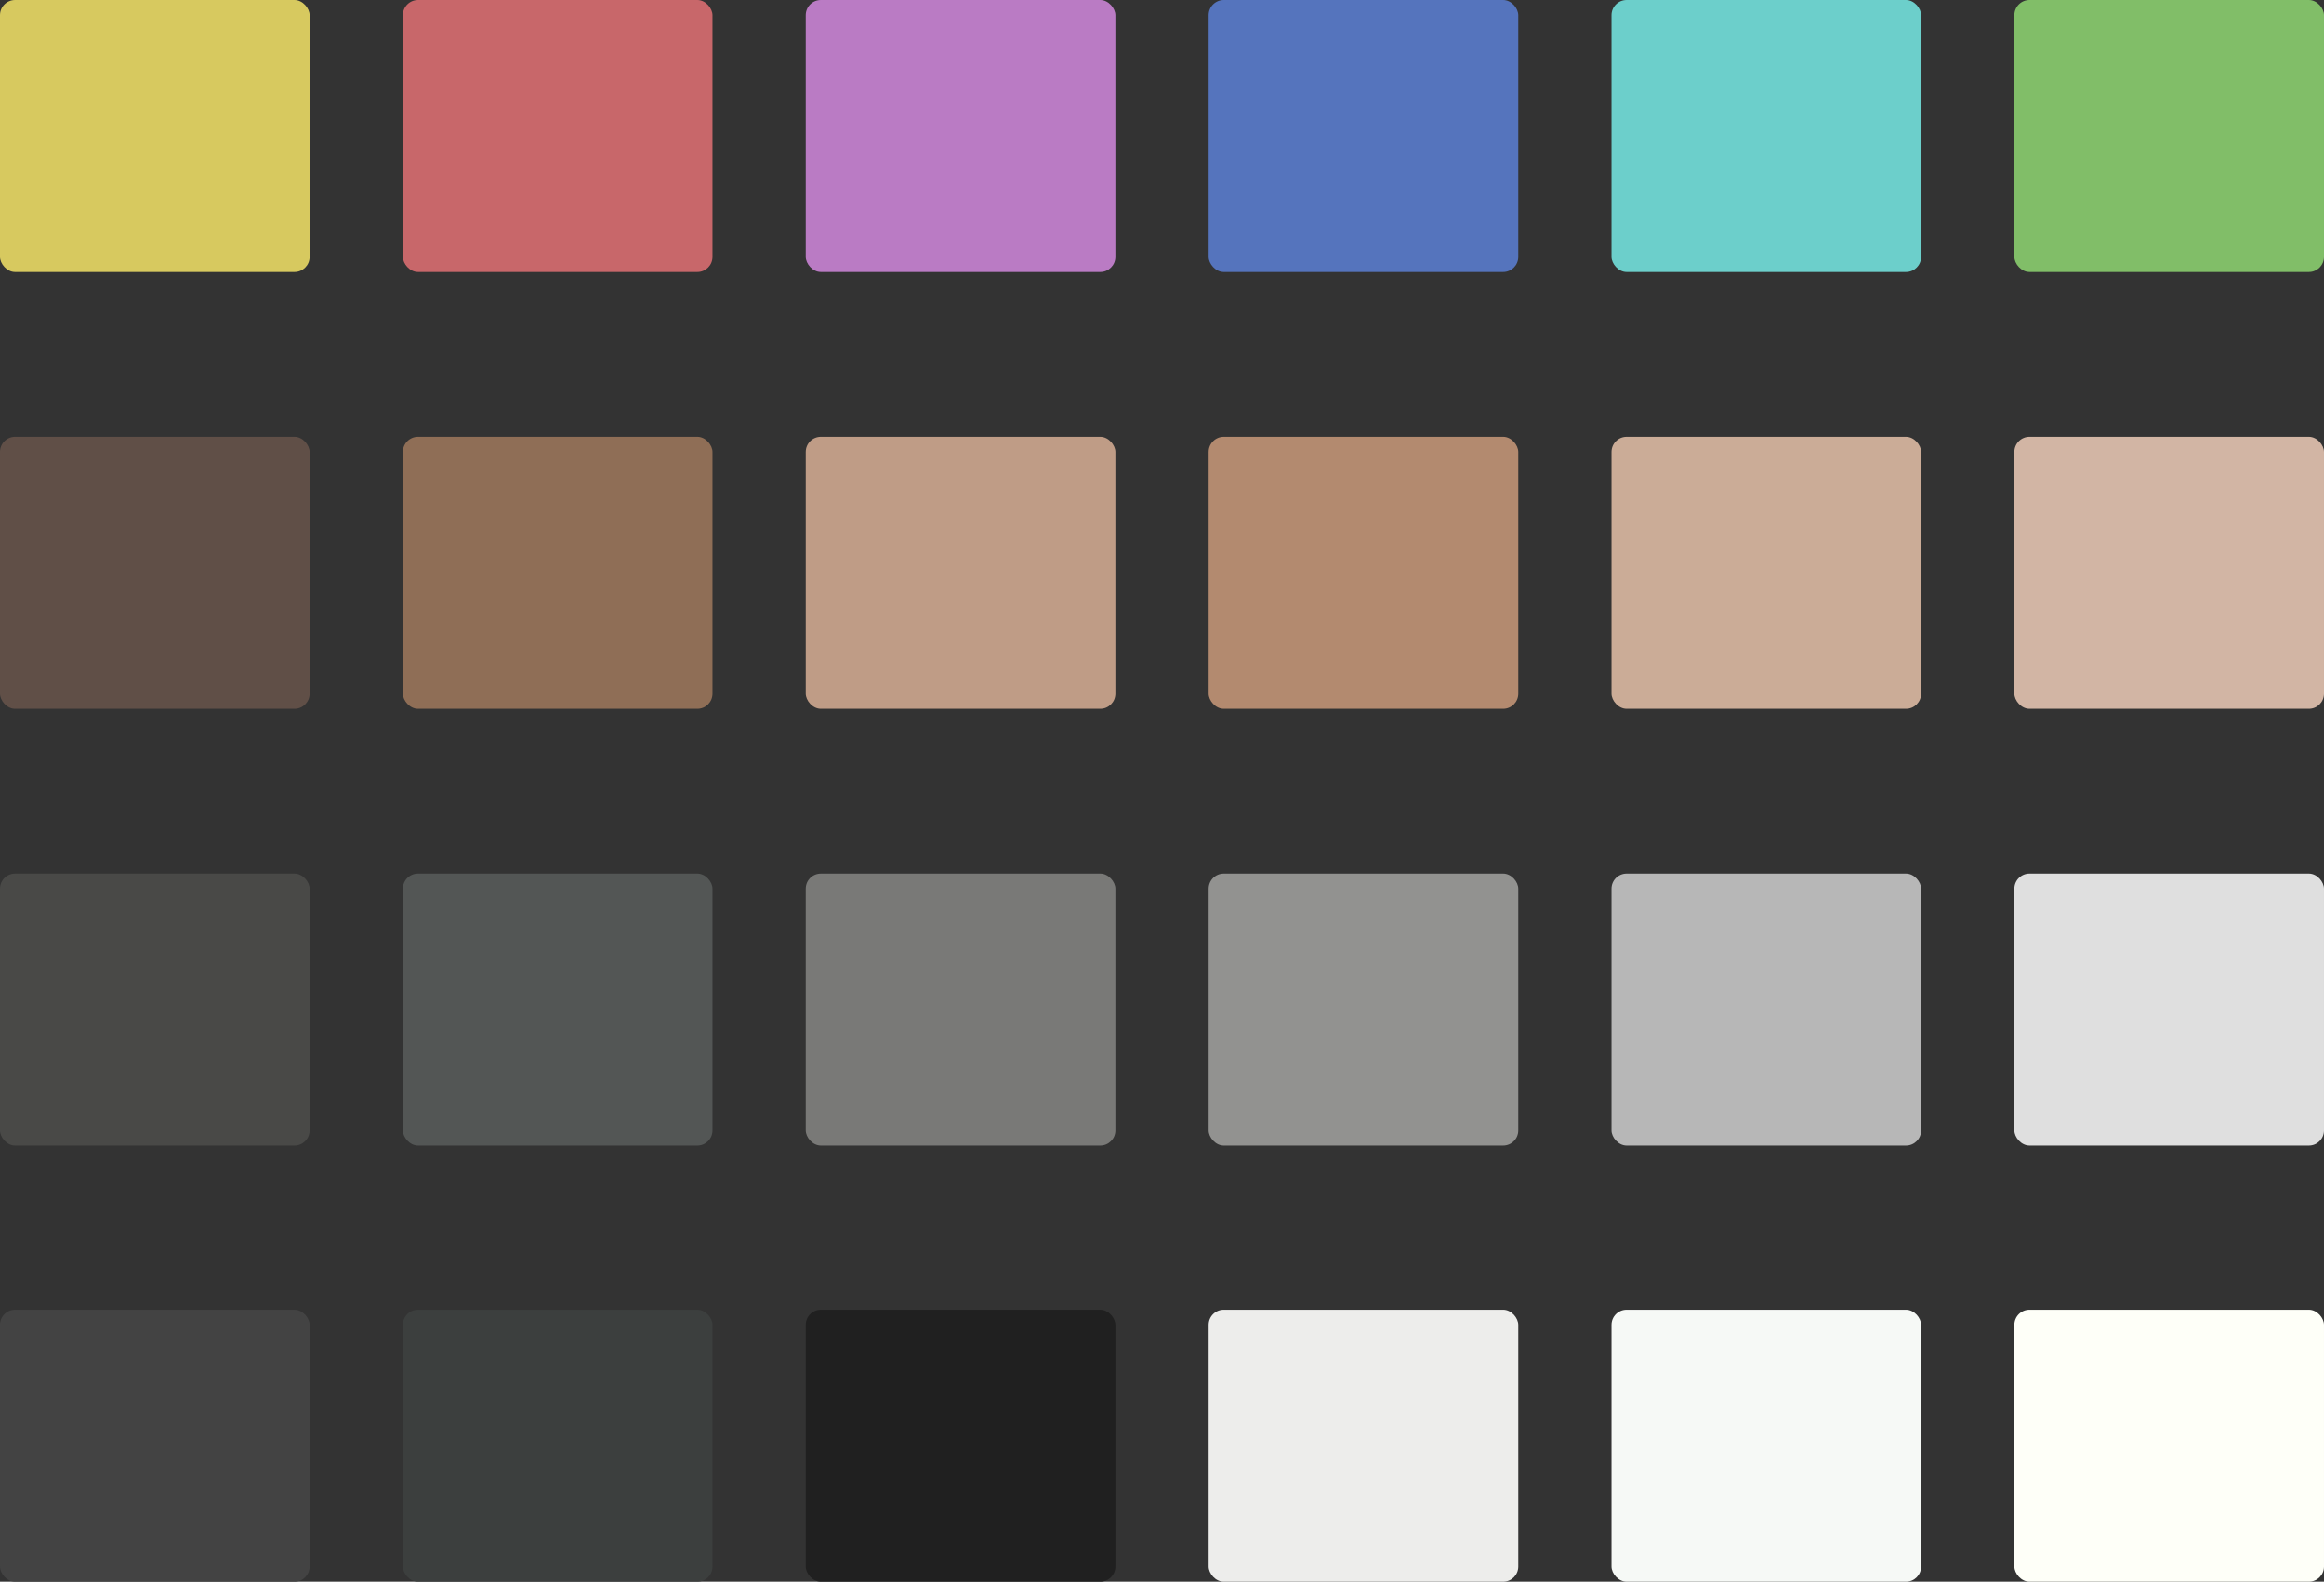 <svg id="图层_2" data-name="图层 2" xmlns="http://www.w3.org/2000/svg" viewBox="0 0 922.61 628"><rect x="0" y="0" width="922.61" height="628" fill="#333333" stroke="none"/><defs><style>.cls-1{fill:#929290;}.cls-2{fill:#b7b7b7;}.cls-3{fill:#dfdfdf;}.cls-4{fill:#797977;}.cls-5{fill:#535655;}.cls-6{fill:#494947;}.cls-7{fill:#b38a6f;}.cls-8{fill:#cbac97;}.cls-9{fill:#d2b5a4;}.cls-10{fill:#bf9c86;}.cls-11{fill:#8f6e56;}.cls-12{fill:#604f47;}.cls-13{fill:#5574bd;}.cls-14{fill:#6ccfcb;}.cls-15{fill:#81be68;}.cls-16{fill:#ba7bc4;}.cls-17{fill:#c8676a;}.cls-18{fill:#d7c95f;}.cls-19{fill:#ededeb;}.cls-20{fill:#f6f9f6;}.cls-21{fill:#fefff8;}.cls-22{fill:#202020;}.cls-23{fill:#3c3f3e;}.cls-24{fill:#434343;}</style></defs><title>X-Rite ColorChecker Passport Viedo</title><rect class="cls-1" x="479.82" y="346.83" width="122.92" height="108" rx="6"/><rect class="cls-2" x="639.75" y="346.83" width="122.92" height="108" rx="6"/><rect class="cls-3" x="799.69" y="346.83" width="122.92" height="108" rx="6"/><rect class="cls-4" x="319.88" y="346.83" width="122.92" height="108" rx="6"/><rect class="cls-5" x="159.94" y="346.83" width="122.92" height="108" rx="6"/><rect class="cls-6" y="346.83" width="122.92" height="108" rx="6"/><rect class="cls-7" x="479.82" y="173.42" width="122.92" height="108" rx="6"/><rect class="cls-8" x="639.75" y="173.42" width="122.92" height="108" rx="6"/><rect class="cls-9" x="799.69" y="173.42" width="122.92" height="108" rx="6"/><rect class="cls-10" x="319.88" y="173.42" width="122.92" height="108" rx="6"/><rect class="cls-11" x="159.94" y="173.42" width="122.92" height="108" rx="6"/><rect class="cls-12" y="173.42" width="122.92" height="108" rx="6"/><rect class="cls-13" x="479.82" width="122.92" height="108" rx="6"/><rect class="cls-14" x="639.75" width="122.92" height="108" rx="6"/><rect class="cls-15" x="799.69" width="122.92" height="108" rx="6"/><rect class="cls-16" x="319.88" width="122.92" height="108" rx="6"/><rect class="cls-17" x="159.94" width="122.92" height="108" rx="6"/><rect class="cls-18" width="122.92" height="108" rx="6"/><rect class="cls-19" x="479.82" y="520" width="122.92" height="108" rx="6"/><rect class="cls-20" x="639.75" y="520" width="122.92" height="108" rx="6"/><rect class="cls-21" x="799.69" y="520" width="122.92" height="108" rx="6"/><rect class="cls-22" x="319.88" y="520" width="122.92" height="108" rx="6"/><rect class="cls-23" x="159.94" y="520" width="122.92" height="108" rx="6"/><rect class="cls-24" y="520" width="122.92" height="108" rx="6"/></svg>